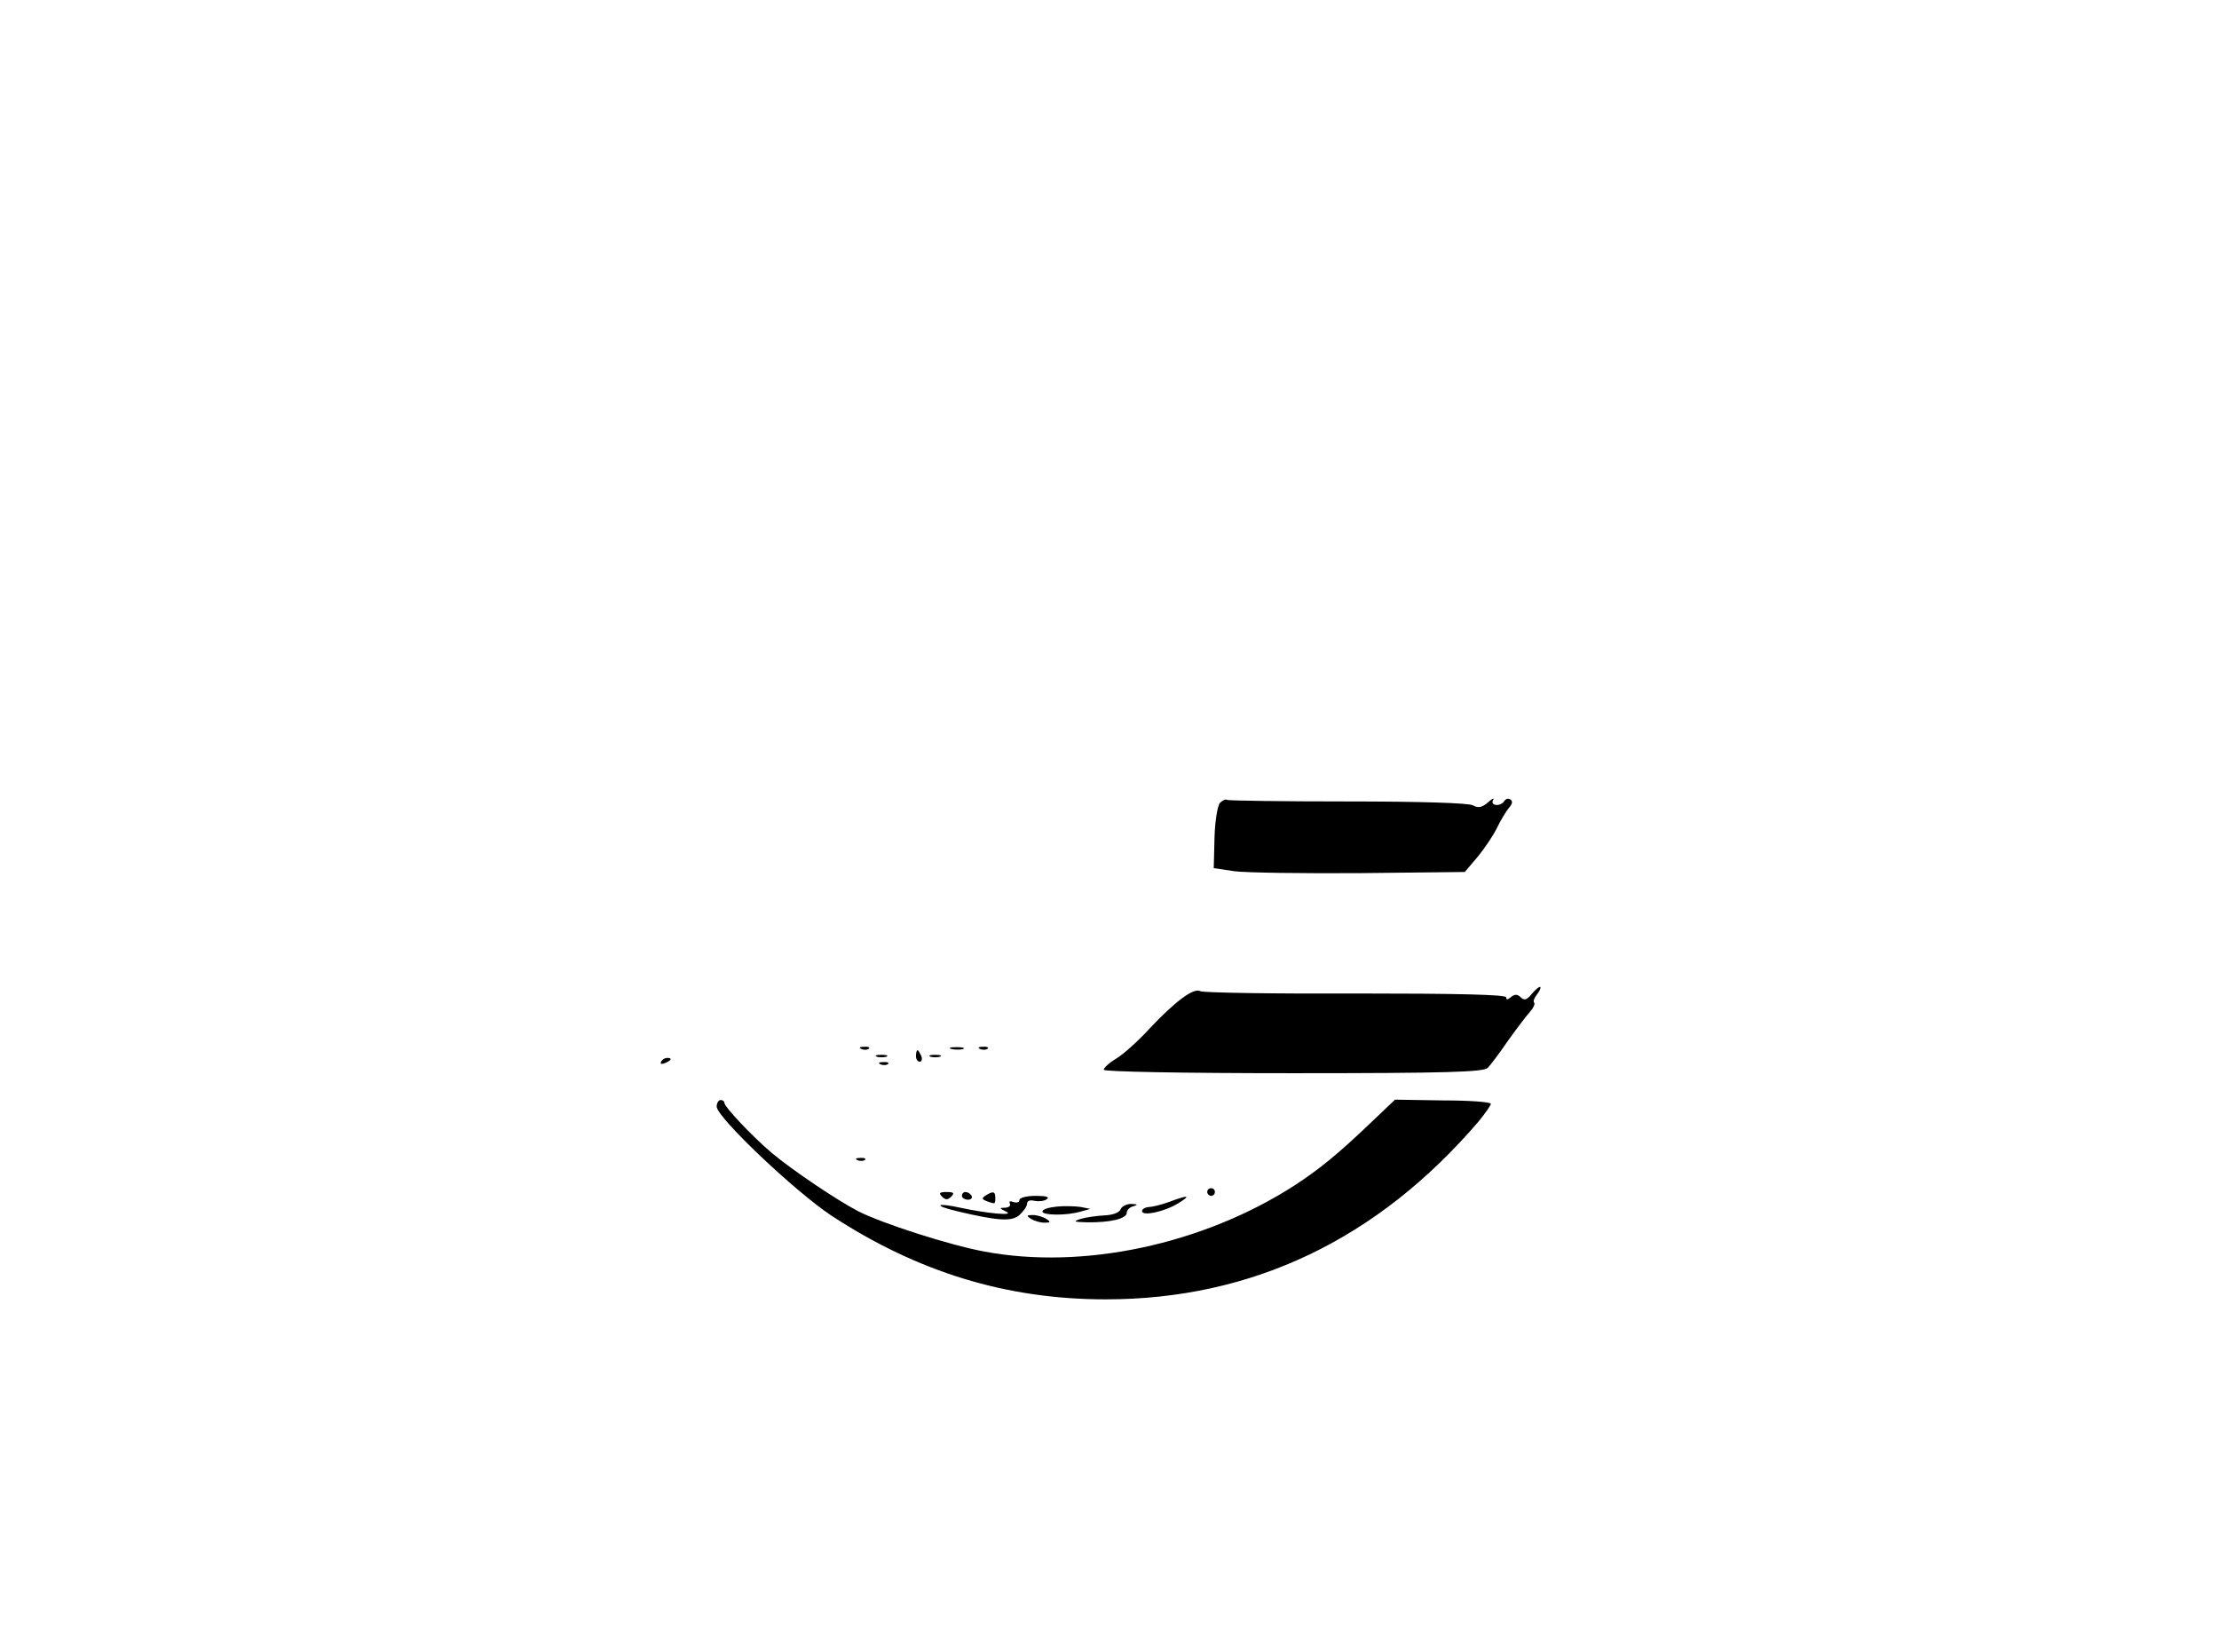 <?xml version="1.0" standalone="no"?>
<!DOCTYPE svg PUBLIC "-//W3C//DTD SVG 20010904//EN"
 "http://www.w3.org/TR/2001/REC-SVG-20010904/DTD/svg10.dtd">
<svg version="1.0" xmlns="http://www.w3.org/2000/svg"
 width="579pt" height="431pt" viewBox="0 0 579 431"
 preserveAspectRatio="xMidYMid meet">

<g transform="translate(0,431) scale(0.1,-0.1)"
fill="#000000" stroke="none">
<path d="M3183 2215 c-6 -7 -13 -48 -14 -91 l-2 -79 54 -8 c30 -4 177 -6 328
-5 l273 3 34 40 c18 22 41 56 50 75 9 19 23 42 31 52 9 10 11 18 4 22 -5 4
-12 2 -16 -4 -9 -15 -38 -13 -29 3 4 6 -2 4 -13 -6 -16 -14 -26 -16 -40 -8
-12 6 -136 10 -326 10 -169 0 -310 2 -315 4 -4 3 -12 -1 -19 -8z"/>
<path d="M3997 1717 c-13 -16 -20 -18 -29 -9 -8 8 -15 9 -25 1 -9 -8 -13 -8
-13 -1 0 7 -123 10 -393 10 -216 -1 -399 2 -405 6 -17 10 -66 -27 -131 -96
-29 -32 -68 -67 -87 -79 -19 -11 -34 -25 -34 -30 0 -5 201 -9 494 -9 402 0
497 3 508 14 7 7 31 39 53 71 22 31 48 65 57 75 9 10 14 21 11 24 -3 3 0 12 7
21 7 9 11 17 9 20 -2 2 -12 -6 -22 -18z"/>
<path d="M2248 1573 c7 -3 16 -2 19 1 4 3 -2 6 -13 5 -11 0 -14 -3 -6 -6z"/>
<path d="M2483 1573 c9 -2 23 -2 30 0 6 3 -1 5 -18 5 -16 0 -22 -2 -12 -5z"/>
<path d="M2558 1573 c7 -3 16 -2 19 1 4 3 -2 6 -13 5 -11 0 -14 -3 -6 -6z"/>
<path d="M2390 1555 c0 -8 4 -15 10 -15 5 0 7 7 4 15 -4 8 -8 15 -10 15 -2 0
-4 -7 -4 -15z"/>
<path d="M2288 1553 c6 -2 18 -2 25 0 6 3 1 5 -13 5 -14 0 -19 -2 -12 -5z"/>
<path d="M2428 1553 c6 -2 18 -2 25 0 6 3 1 5 -13 5 -14 0 -19 -2 -12 -5z"/>
<path d="M1725 1540 c-3 -6 1 -7 9 -4 18 7 21 14 7 14 -6 0 -13 -4 -16 -10z"/>
<path d="M2298 1533 c7 -3 16 -2 19 1 4 3 -2 6 -13 5 -11 0 -14 -3 -6 -6z"/>
<path d="M1870 1423 c0 -28 206 -223 300 -285 225 -147 456 -218 715 -218 382
0 709 156 973 464 17 21 32 42 32 46 0 5 -56 9 -125 9 l-125 2 -63 -60 c-88
-84 -134 -121 -198 -163 -240 -155 -554 -222 -812 -173 -91 17 -265 73 -328
105 -54 28 -170 106 -224 151 -49 41 -125 121 -125 132 0 4 -4 7 -10 7 -5 0
-10 -8 -10 -17z"/>
<path d="M2238 1283 c7 -3 16 -2 19 1 4 3 -2 6 -13 5 -11 0 -14 -3 -6 -6z"/>
<path d="M3150 1200 c0 -5 5 -10 10 -10 6 0 10 5 10 10 0 6 -4 10 -10 10 -5 0
-10 -4 -10 -10z"/>
<path d="M2458 1188 c9 -9 15 -9 24 0 9 9 7 12 -12 12 -19 0 -21 -3 -12 -12z"/>
<path d="M2510 1190 c0 -5 7 -10 16 -10 8 0 12 5 9 10 -3 6 -10 10 -16 10 -5
0 -9 -4 -9 -10z"/>
<path d="M2572 1191 c-11 -7 -10 -10 3 -15 22 -8 22 -8 22 9 0 17 -6 18 -25 6z"/>
<path d="M2660 1179 c0 -6 -7 -8 -16 -5 -8 3 -12 2 -9 -4 3 -6 -2 -10 -12 -11
-16 0 -16 -1 2 -10 26 -12 -50 -5 -119 10 -64 14 -72 6 -9 -9 105 -25 143 -28
163 -10 11 10 20 23 20 30 0 7 8 10 19 7 10 -2 25 -1 32 4 9 6 -1 9 -28 9 -25
0 -43 -5 -43 -11z"/>
<path d="M3050 1174 c-19 -7 -43 -13 -52 -13 -10 -1 -18 -5 -18 -11 0 -14 60
-1 95 21 34 21 26 22 -25 3z"/>
<path d="M2758 1162 c-21 -2 -38 -7 -38 -13 0 -10 63 -11 100 0 l25 7 -25 5
c-14 2 -42 3 -62 1z"/>
<path d="M2924 1155 c-4 -9 -20 -15 -43 -16 -20 -1 -47 -5 -61 -9 -21 -7 -19
-8 16 -9 59 -1 104 9 104 25 0 7 8 15 18 17 12 4 11 5 -6 6 -12 0 -25 -6 -28
-14z"/>
<path d="M2690 1130 c8 -5 24 -10 35 -10 17 0 17 2 5 10 -8 5 -24 10 -35 10
-17 0 -17 -2 -5 -10z"/>
</g>
</svg>
